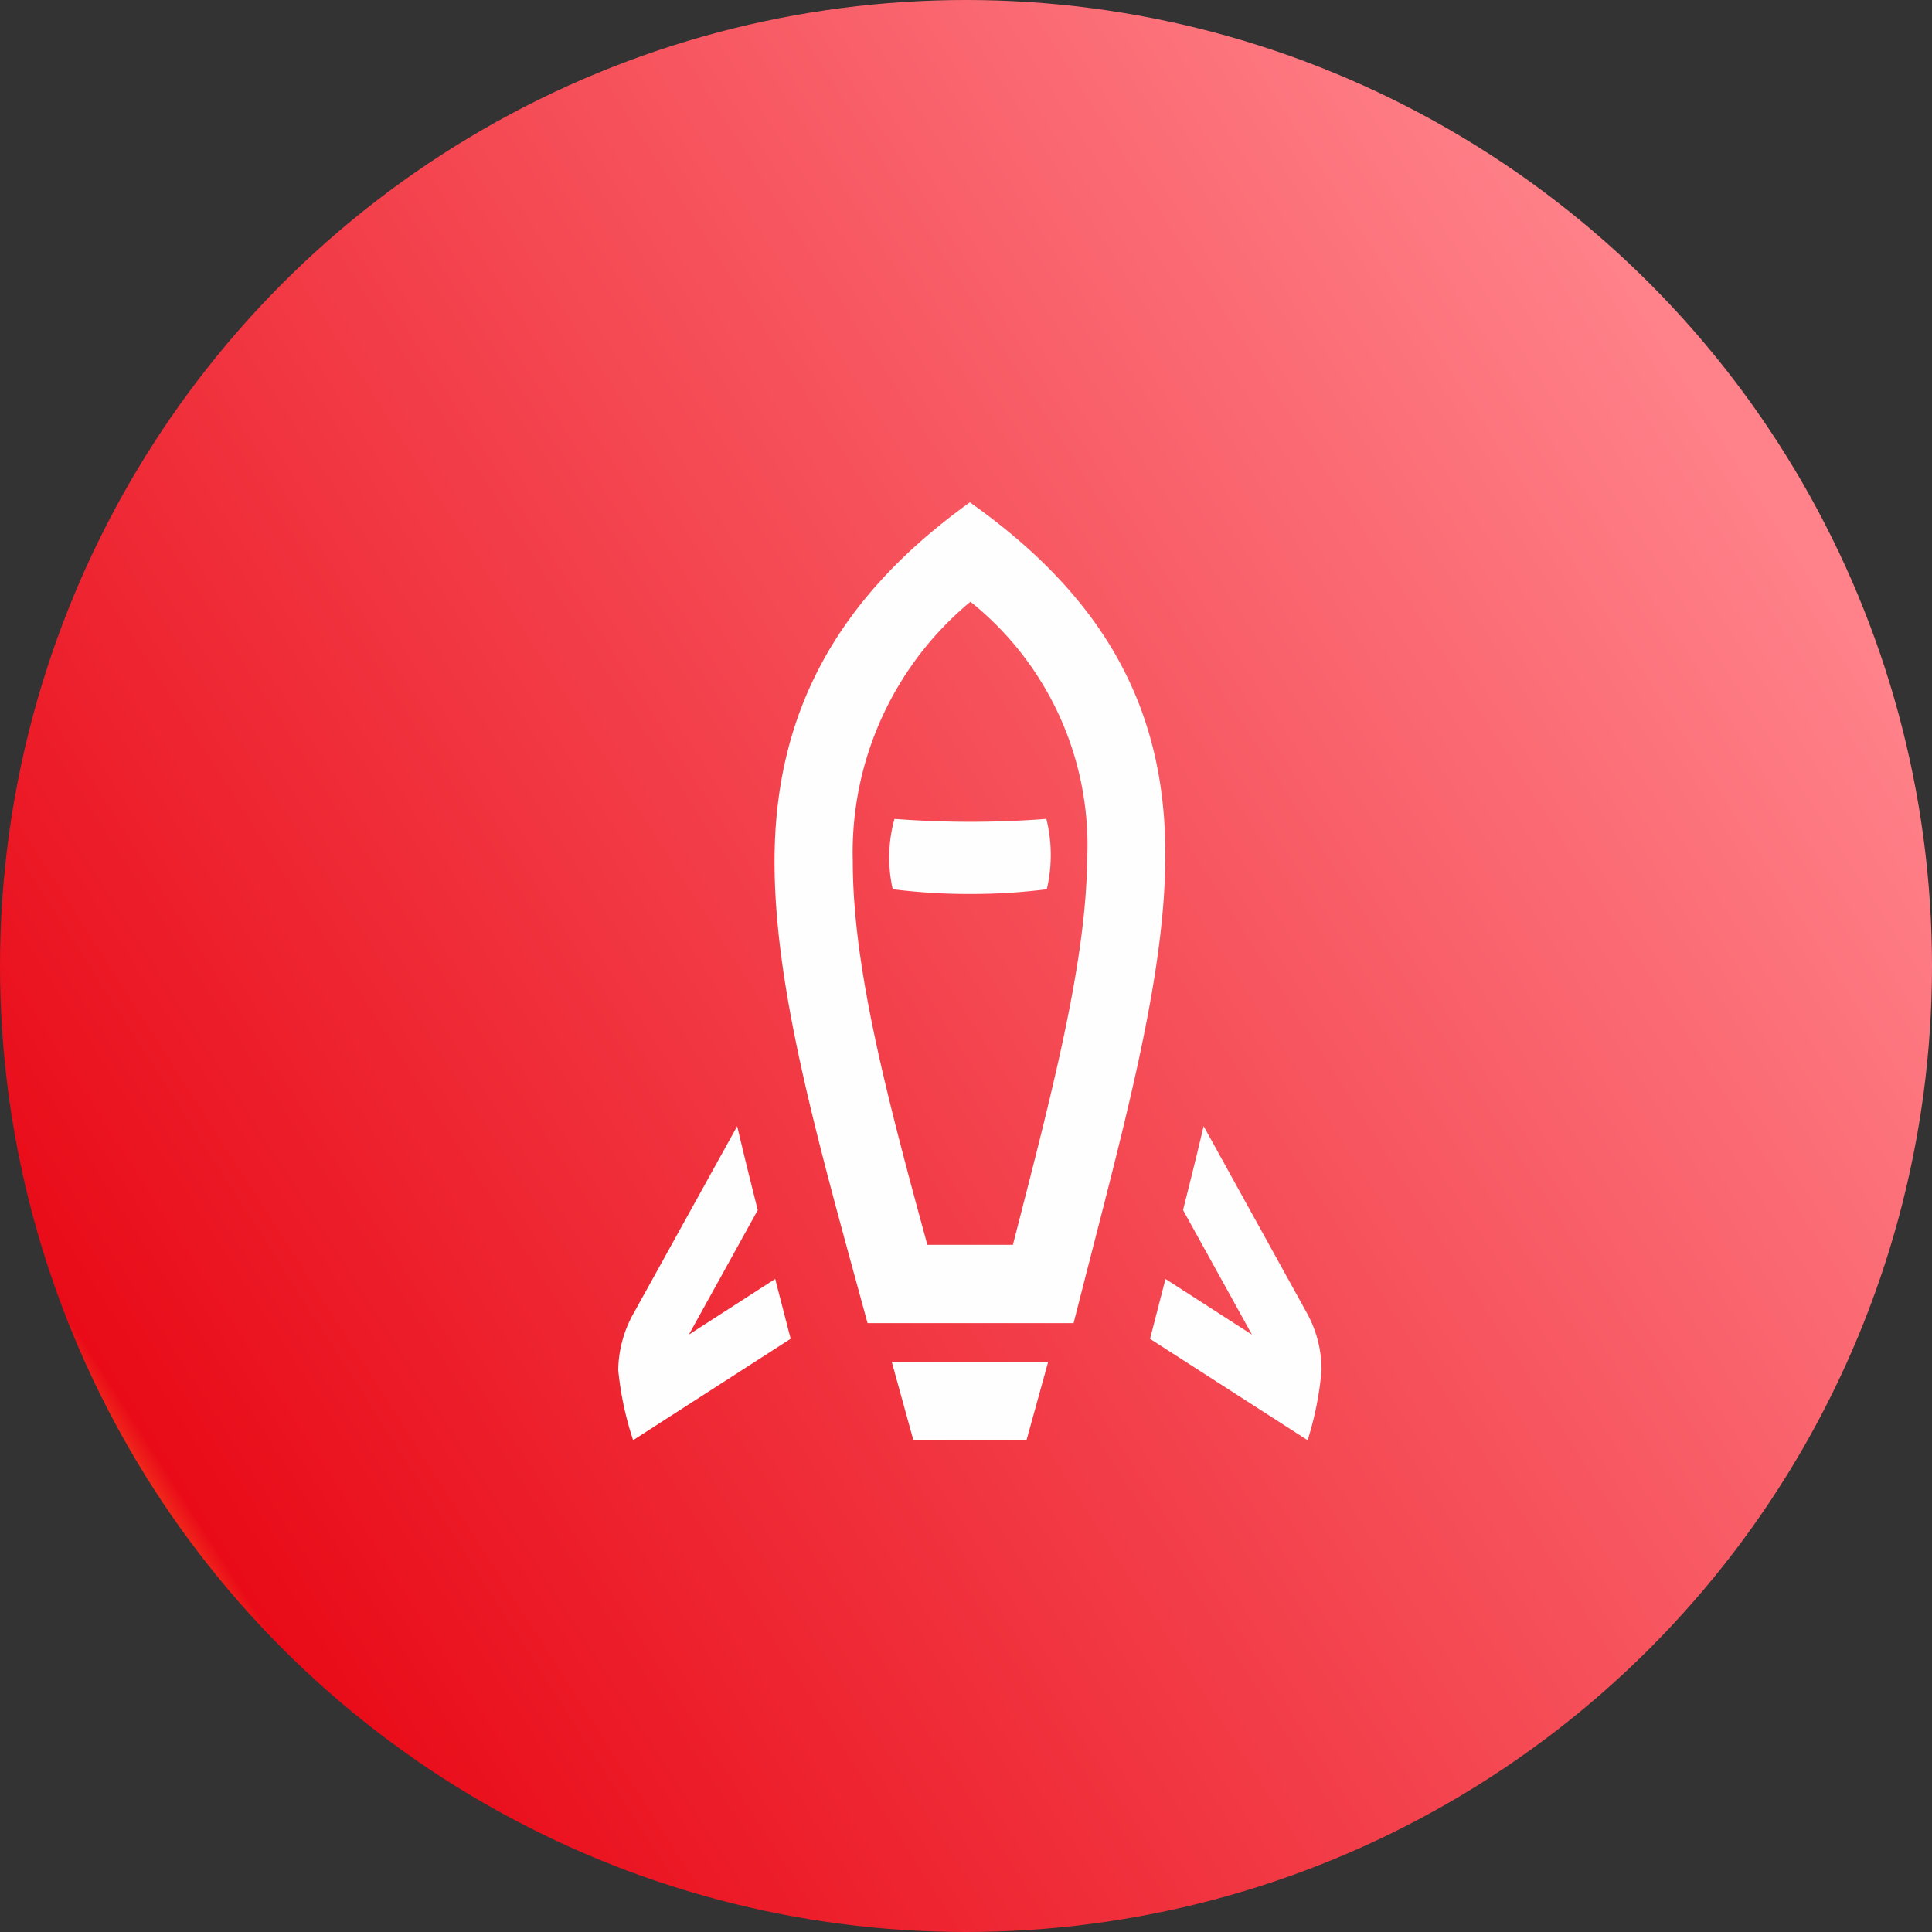 <svg xmlns="http://www.w3.org/2000/svg" xmlns:xlink="http://www.w3.org/1999/xlink" width="50" height="50" viewBox="0 0 50 50"><rect x="0" y="0" width="50" height="50" fill="#333333" stroke="none"/><defs><style>.a{fill:url(#a);}.b{fill:#fefefe;}</style><linearGradient id="a" x1="0.085" y1="0.807" x2="0.92" y2="0.273" gradientUnits="objectBoundingBox"><stop offset="0" stop-color="#fd5b1f"/><stop offset="0.03" stop-color="#e90b18"/><stop offset="1" stop-color="#ff8189"/></linearGradient></defs><g transform="translate(-1180 -217)"><circle class="a" cx="25" cy="25" r="25" transform="translate(1180 217)"/><path class="b" d="M12.114,2.572a8.072,8.072,0,0,1,3.022,6.666c-.027,2.612-.864,5.863-1.832,9.626l-.09.352H11c-1.051-3.844-1.93-7.178-1.93-9.92a8.425,8.425,0,0,1,3.046-6.724ZM12.1,0C8.574,2.531,7.045,5.55,7.045,9.3c0,3.378,1.159,7.358,2.407,11.943h5.333c1.194-4.721,2.338-8.674,2.374-11.979C17.2,5.487,15.7,2.546,12.1,0Zm8.724,20.984L18.15,16.145c-.17.72-.345,1.426-.533,2.171L19.4,21.54,17.163,20.1l-.4,1.549,4.078,2.624a8.359,8.359,0,0,0,.361-1.814,3.05,3.05,0,0,0-.378-1.475ZM3,22.458a8.361,8.361,0,0,0,.385,1.814l4.077-2.624-.4-1.549L4.828,21.54l1.783-3.223c-.189-.745-.363-1.451-.533-2.171L3.4,20.984A3.075,3.075,0,0,0,3,22.458Zm10.566,1.814H10.638L10.08,22.25h4.045l-.559,2.023Zm.511-16.079a25.722,25.722,0,0,1-3.928,0,3.727,3.727,0,0,0-.045,1.82,15.635,15.635,0,0,0,2,.123,15.528,15.528,0,0,0,1.987-.122,3.876,3.876,0,0,0-.012-1.823Z" transform="translate(1193 230)"/></g></svg>